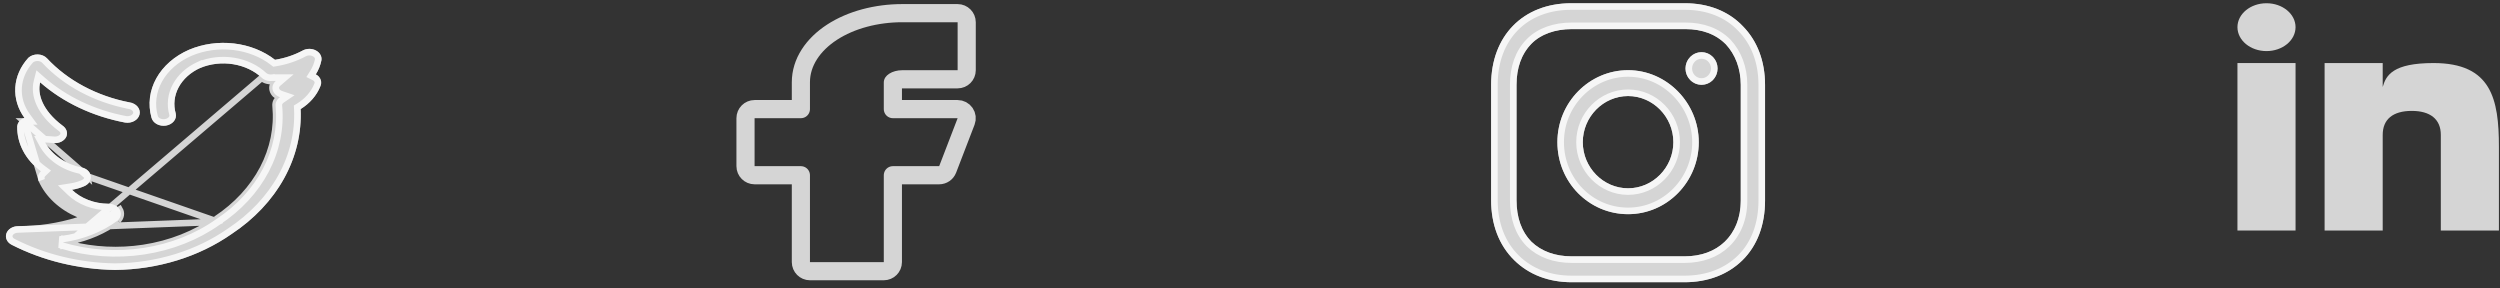 <svg width="295" height="34" viewBox="0 0 295 34" fill="none" xmlns="http://www.w3.org/2000/svg">
<rect x="0" y="0" width="295" height="34" fill="#333333" stroke="none"/>
<path d="M270.875 7.44H264.019V27.201H270.875V7.44Z" fill="white" fill-opacity="0.79"/>
<path d="M287.157 7.44C282.373 7.44 281.55 8.877 281.16 10.263V7.44H274.303V27.201H281.16V15.909C281.16 14.078 282.365 13.086 284.588 13.086C286.758 13.086 288.016 14.057 288.016 15.909V27.201H294.872V17.32C294.872 11.674 293.979 7.44 287.157 7.44Z" fill="white" fill-opacity="0.79"/>
<path d="M267.447 6.028C269.34 6.028 270.875 4.765 270.875 3.205C270.875 1.646 269.34 0.382 267.447 0.382C265.554 0.382 264.019 1.646 264.019 3.205C264.019 4.765 265.554 6.028 267.447 6.028Z" fill="white" fill-opacity="0.79"/>
<path d="M37.592 9.014C37.5 8.919 37.389 8.839 37.263 8.776C37.583 8.266 37.805 7.717 37.922 7.15C37.967 6.923 37.931 6.69 37.819 6.479C37.708 6.268 37.524 6.089 37.291 5.963C37.058 5.835 36.784 5.767 36.504 5.767C36.224 5.767 35.95 5.835 35.716 5.963C34.723 6.498 33.614 6.869 32.451 7.055C31.114 6.015 29.423 5.343 27.608 5.13C25.793 4.918 23.943 5.176 22.311 5.868C20.608 6.607 19.248 7.793 18.445 9.241C17.642 10.688 17.44 12.316 17.871 13.869C17.947 14.184 18.171 14.461 18.493 14.639C18.816 14.817 19.21 14.881 19.59 14.819C19.97 14.755 20.304 14.57 20.519 14.303C20.734 14.036 20.812 13.709 20.736 13.394C20.439 12.363 20.559 11.28 21.076 10.311C21.593 9.342 22.48 8.54 23.6 8.028C24.807 7.521 26.184 7.361 27.513 7.577C28.841 7.792 30.045 8.368 30.933 9.215C31.095 9.351 31.294 9.452 31.514 9.509C31.733 9.567 31.966 9.58 32.193 9.548H32.551C32.389 9.687 32.27 9.858 32.205 10.044C32.14 10.23 32.132 10.427 32.18 10.616C32.228 10.806 32.331 10.983 32.481 11.132C32.63 11.281 32.822 11.397 33.038 11.471C32.854 11.596 32.711 11.757 32.621 11.939C32.531 12.122 32.497 12.32 32.522 12.515C32.76 15.045 32.246 17.584 31.025 19.91C29.804 22.236 27.913 24.278 25.519 25.858C23.063 27.605 20.092 28.779 16.908 29.261C13.725 29.743 10.444 29.515 7.402 28.601C9.821 28.265 12.076 27.367 13.904 26.013C14.089 25.838 14.207 25.622 14.246 25.392C14.284 25.162 14.24 24.928 14.119 24.719C14 24.511 13.811 24.337 13.574 24.217C13.338 24.096 13.064 24.036 12.787 24.042C11.97 24.037 11.165 23.887 10.424 23.602C9.683 23.318 9.024 22.905 8.491 22.392C8.99 22.312 9.473 22.172 9.923 21.977C10.192 21.867 10.413 21.69 10.554 21.47C10.696 21.251 10.75 21 10.711 20.754C10.672 20.516 10.547 20.293 10.353 20.115C10.159 19.937 9.904 19.812 9.622 19.757C8.682 19.57 7.807 19.208 7.062 18.698C6.317 18.188 5.723 17.543 5.326 16.813C5.669 16.813 6.013 16.872 6.385 16.884C6.687 16.902 6.989 16.841 7.246 16.709C7.503 16.577 7.703 16.38 7.818 16.148C7.92 15.916 7.932 15.663 7.853 15.424C7.773 15.186 7.605 14.974 7.374 14.819C4.982 13.014 4.395 11.079 4.738 9.714C7.44 12.084 10.929 13.737 14.764 14.462C14.952 14.492 15.145 14.491 15.332 14.458C15.52 14.426 15.698 14.363 15.856 14.274C16.014 14.185 16.15 14.071 16.255 13.938C16.36 13.805 16.432 13.657 16.468 13.501C16.504 13.345 16.502 13.185 16.463 13.029C16.424 12.874 16.349 12.726 16.241 12.595C16.133 12.464 15.995 12.352 15.835 12.265C15.675 12.178 15.496 12.118 15.308 12.088C11.426 11.334 7.976 9.494 5.54 6.877C5.412 6.742 5.249 6.631 5.063 6.553C4.878 6.475 4.674 6.432 4.466 6.426C4.257 6.419 4.048 6.451 3.855 6.519C3.662 6.587 3.49 6.688 3.349 6.818C2.422 7.831 1.883 9.052 1.804 10.322C1.725 11.592 2.109 12.853 2.905 13.94H2.776C2.565 14.035 2.385 14.174 2.255 14.342C2.125 14.51 2.048 14.702 2.032 14.902C2.008 15.901 2.246 16.892 2.728 17.808C3.21 18.724 3.925 19.542 4.824 20.208C4.657 20.369 4.545 20.563 4.5 20.772C4.455 20.981 4.478 21.196 4.567 21.395C5.396 23.228 7.02 24.739 9.121 25.633C6.882 26.331 4.51 26.689 2.118 26.689C1.805 26.692 1.502 26.779 1.255 26.938C1.008 27.097 0.83 27.318 0.749 27.568C0.668 27.818 0.688 28.084 0.806 28.324C0.923 28.564 1.133 28.765 1.401 28.897C5.068 30.765 9.272 31.786 13.575 31.853C18.612 31.805 23.473 30.307 27.324 27.615C29.983 25.86 32.106 23.611 33.522 21.05C34.937 18.488 35.606 15.687 35.473 12.872C36.558 12.199 37.368 11.267 37.793 10.201C37.889 10.006 37.922 9.793 37.887 9.585C37.851 9.376 37.75 9.179 37.592 9.014Z" fill="white" fill-opacity="0.79"/>
<path d="M2.866 14.327H2.905H3.669L3.218 13.711C2.471 12.693 2.117 11.521 2.191 10.346C2.263 9.177 2.757 8.043 3.623 7.092C3.72 7.006 3.842 6.934 3.983 6.884C4.13 6.833 4.291 6.808 4.454 6.813L4.455 6.813C4.617 6.817 4.773 6.851 4.913 6.91C5.053 6.969 5.17 7.049 5.259 7.142C7.756 9.825 11.281 11.7 15.234 12.468L15.234 12.469L15.248 12.471C15.394 12.494 15.531 12.54 15.65 12.605C15.77 12.67 15.868 12.751 15.942 12.841C16.015 12.931 16.063 13.027 16.087 13.123C16.112 13.22 16.113 13.318 16.09 13.414C16.068 13.511 16.023 13.607 15.951 13.698C15.88 13.788 15.784 13.87 15.666 13.937C15.548 14.004 15.412 14.052 15.267 14.077C15.123 14.102 14.974 14.103 14.829 14.081C11.059 13.366 7.637 11.742 4.994 9.423L4.518 9.005L4.363 9.62C3.969 11.186 4.672 13.265 7.14 15.127L7.149 15.134L7.158 15.14C7.327 15.254 7.436 15.399 7.485 15.547C7.533 15.691 7.527 15.841 7.467 15.985C7.392 16.131 7.258 16.267 7.069 16.365C6.876 16.464 6.645 16.512 6.409 16.498L6.409 16.497L6.398 16.497C6.24 16.492 6.087 16.478 5.923 16.462C5.909 16.461 5.895 16.46 5.881 16.459C5.706 16.442 5.518 16.426 5.326 16.426H4.674L4.986 16.998C5.415 17.786 6.052 18.475 6.843 19.017C7.634 19.559 8.559 19.941 9.547 20.137L9.547 20.137C9.766 20.18 9.954 20.275 10.092 20.401C10.228 20.526 10.305 20.672 10.328 20.816L2.866 14.327ZM2.866 14.327C2.739 14.395 2.636 14.482 2.561 14.579C2.476 14.688 2.43 14.807 2.418 14.923C2.399 15.85 2.62 16.772 3.07 17.628C3.523 18.488 4.198 19.263 5.055 19.897L5.423 20.169L5.093 20.487C4.976 20.599 4.906 20.727 4.878 20.854C4.851 20.98 4.864 21.111 4.92 21.236L2.866 14.327ZM8.299 28.449C10.377 28.034 12.303 27.198 13.904 26.013M8.299 28.449L14.119 24.719C14.24 24.928 14.284 25.162 14.246 25.392C14.207 25.622 14.089 25.838 13.904 26.013M8.299 28.449C8.035 28.381 7.774 28.308 7.514 28.23L7.402 28.601L7.455 28.984C7.735 28.945 8.013 28.899 8.288 28.846C11.075 29.552 14.032 29.697 16.908 29.261C20.092 28.779 23.063 27.605 25.519 25.858M8.299 28.449L31.19 8.925M13.904 26.013L13.674 25.702C13.667 25.707 13.66 25.712 13.654 25.717M13.904 26.013L13.638 25.732C13.643 25.727 13.649 25.722 13.654 25.717M13.654 25.717C11.884 27.021 9.7 27.891 7.349 28.217L7.291 28.971C10.389 29.902 13.727 30.134 16.966 29.644C20.203 29.154 23.23 27.96 25.738 26.178M13.654 25.717C13.773 25.598 13.842 25.462 13.864 25.329C13.887 25.191 13.861 25.047 13.784 24.912L13.783 24.912C13.706 24.776 13.576 24.652 13.399 24.562C13.222 24.472 13.012 24.424 12.796 24.429L12.785 24.429L12.785 24.429C11.923 24.424 11.071 24.265 10.285 23.964C9.499 23.662 8.795 23.222 8.222 22.671L7.663 22.132L8.43 22.01C8.898 21.935 9.349 21.804 9.768 21.622L9.777 21.618L9.777 21.618C9.981 21.535 10.136 21.406 10.229 21.261C10.321 21.118 10.352 20.963 10.328 20.816L25.738 26.178M25.738 26.178C28.179 24.566 30.115 22.477 31.368 20.09C32.622 17.699 33.153 15.086 32.908 12.479L32.908 12.479L32.906 12.466C32.891 12.348 32.911 12.227 32.968 12.111C33.026 11.994 33.122 11.882 33.256 11.791L33.898 11.354L33.163 11.104C32.997 11.048 32.858 10.962 32.754 10.858C32.65 10.754 32.584 10.638 32.555 10.521C32.526 10.406 32.531 10.286 32.571 10.171C32.611 10.055 32.688 9.94 32.803 9.842L33.597 9.161H32.551H32.193H32.165L32.138 9.165C31.962 9.19 31.781 9.18 31.613 9.135C31.448 9.092 31.304 9.018 31.19 8.925M25.738 26.178L2.121 27.076C2.12 27.076 2.12 27.076 2.119 27.076C1.876 27.079 1.645 27.147 1.464 27.264C1.283 27.38 1.168 27.532 1.117 27.688C1.068 27.84 1.079 28.002 1.153 28.153C1.229 28.307 1.371 28.451 1.572 28.55L1.577 28.552L1.577 28.552C5.188 30.392 9.331 31.399 13.576 31.466C18.54 31.418 23.321 29.941 27.102 27.298L27.11 27.292L27.11 27.292C29.722 25.569 31.8 23.364 33.183 20.863C34.565 18.361 35.215 15.631 35.086 12.89L35.075 12.662L35.269 12.543C36.292 11.909 37.042 11.038 37.433 10.057L37.439 10.043L37.446 10.029C37.507 9.905 37.526 9.775 37.505 9.649C37.484 9.523 37.421 9.396 37.313 9.282C37.254 9.221 37.179 9.167 37.091 9.123L36.708 8.933L36.935 8.571C37.231 8.098 37.435 7.593 37.542 7.073C37.569 6.936 37.549 6.794 37.477 6.66C37.405 6.524 37.28 6.397 37.107 6.303L37.106 6.303C36.932 6.208 36.722 6.154 36.504 6.154C36.285 6.154 36.076 6.208 35.902 6.303L35.9 6.304C34.867 6.86 33.716 7.244 32.512 7.437L32.346 7.464L32.213 7.361C30.937 6.367 29.313 5.72 27.563 5.515C25.813 5.31 24.031 5.559 22.464 6.224C20.829 6.933 19.54 8.065 18.784 9.429C18.028 10.79 17.841 12.313 18.244 13.765L18.248 13.778L18.248 13.778C18.295 13.972 18.439 14.166 18.681 14.3C18.923 14.434 19.229 14.486 19.527 14.437C19.825 14.387 20.069 14.244 20.217 14.06C20.36 13.883 20.404 13.68 20.361 13.492C20.039 12.364 20.173 11.181 20.735 10.128C21.297 9.075 22.252 8.218 23.439 7.676L23.45 7.671L23.45 7.672C24.726 7.135 26.177 6.968 27.575 7.194C28.967 7.42 30.241 8.025 31.19 8.925M25.738 26.178C25.736 26.179 25.734 26.18 25.732 26.181L25.519 25.858M25.738 26.178C25.74 26.176 25.742 26.175 25.744 26.174L25.519 25.858M31.19 8.925C31.193 8.929 31.197 8.932 31.2 8.935L30.933 9.215C31.095 9.351 31.294 9.452 31.514 9.509C31.677 9.553 31.849 9.571 32.019 9.564C32.064 9.499 32.114 9.437 32.169 9.379C32.177 9.37 32.185 9.362 32.193 9.353C32.227 9.319 32.262 9.286 32.299 9.254L32.551 9.548V9.935H32.25C32.233 9.971 32.218 10.007 32.205 10.044C32.14 10.23 32.132 10.427 32.18 10.616C32.228 10.806 32.331 10.983 32.481 11.132C32.534 11.185 32.592 11.234 32.655 11.278C32.707 11.233 32.763 11.19 32.82 11.151L33.038 11.471L32.913 11.838C32.85 11.816 32.789 11.791 32.728 11.764C32.687 11.82 32.651 11.878 32.621 11.939C32.531 12.122 32.497 12.32 32.522 12.515C32.76 15.045 32.246 17.584 31.025 19.91C29.804 22.236 27.913 24.278 25.519 25.858" stroke="white" stroke-opacity="0.79" stroke-width="0.774"/>
<path d="M192.114 8.281C187.552 8.281 183.772 12.064 183.772 16.777C183.772 21.489 187.487 25.272 192.114 25.272C196.74 25.272 200.455 21.423 200.455 16.777C200.455 12.131 196.675 8.281 192.114 8.281ZM192.114 22.219C189.181 22.219 186.77 19.764 186.77 16.777C186.77 13.79 189.181 11.334 192.114 11.334C195.046 11.334 197.457 13.79 197.457 16.777C197.457 19.764 195.046 22.219 192.114 22.219Z" fill="white" fill-opacity="0.79"/>
<path d="M184.159 16.777C184.159 12.273 187.77 8.668 192.114 8.668C196.455 8.668 200.068 12.338 200.068 16.777C200.068 21.218 196.518 24.885 192.114 24.885C187.707 24.885 184.159 21.282 184.159 16.777ZM186.383 16.777C186.383 19.971 188.96 22.606 192.114 22.606C195.267 22.606 197.844 19.971 197.844 16.777C197.844 13.583 195.267 10.947 192.114 10.947C188.96 10.947 186.383 13.583 186.383 16.777Z" stroke="white" stroke-opacity="0.79" stroke-width="0.774"/>
<path d="M200.781 10.007C201.825 10.007 202.671 9.145 202.671 8.082C202.671 7.019 201.825 6.157 200.781 6.157C199.737 6.157 198.891 7.019 198.891 8.082C198.891 9.145 199.737 10.007 200.781 10.007Z" fill="white" fill-opacity="0.79"/>
<path d="M202.284 8.082C202.284 8.938 201.604 9.619 200.781 9.619C199.958 9.619 199.278 8.938 199.278 8.082C199.278 7.226 199.958 6.544 200.781 6.544C201.604 6.544 202.284 7.226 202.284 8.082Z" stroke="white" stroke-opacity="0.79" stroke-width="0.774"/>
<path d="M205.669 3.104C203.974 1.312 201.563 0.382 198.826 0.382H185.401C179.732 0.382 175.952 4.232 175.952 10.006V23.613C175.952 26.467 176.864 28.922 178.689 30.714C180.448 32.44 182.795 33.303 185.466 33.303H198.761C201.563 33.303 203.909 32.374 205.603 30.714C207.363 28.989 208.275 26.533 208.275 23.679V10.006C208.275 7.219 207.363 4.829 205.669 3.104ZM205.408 23.679C205.408 25.736 204.691 27.396 203.518 28.524C202.345 29.652 200.716 30.25 198.761 30.25H185.466C183.511 30.25 181.882 29.652 180.709 28.524C179.536 27.329 178.95 25.67 178.95 23.613V10.006C178.95 8.015 179.536 6.356 180.709 5.161C181.817 4.033 183.511 3.436 185.466 3.436H198.891C200.846 3.436 202.475 4.033 203.648 5.228C204.756 6.422 205.408 8.082 205.408 10.006V23.679Z" fill="white" fill-opacity="0.79"/>
<path d="M205.387 3.37L205.387 3.37L205.392 3.375C207.006 5.018 207.888 7.305 207.888 10.006V23.679C207.888 26.45 207.004 28.799 205.333 30.438C203.719 32.018 201.474 32.916 198.761 32.916H185.466C182.881 32.916 180.637 32.083 178.96 30.438C177.222 28.731 176.339 26.382 176.339 23.613V10.006C176.339 7.205 177.254 4.902 178.827 3.3C180.398 1.699 182.657 0.77 185.401 0.77H198.826C201.475 0.77 203.778 1.667 205.387 3.37ZM180.433 28.795L180.433 28.795L180.441 28.803C181.699 30.013 183.431 30.637 185.466 30.637H198.761C200.796 30.637 202.528 30.013 203.786 28.803C205.044 27.594 205.795 25.829 205.795 23.679V10.006C205.795 7.993 205.112 6.237 203.932 4.964L203.932 4.964L203.925 4.956C202.664 3.673 200.927 3.048 198.891 3.048H185.466C183.438 3.048 181.633 3.668 180.433 4.89C179.173 6.173 178.563 7.938 178.563 10.006V23.613C178.563 25.745 179.172 27.511 180.433 28.795Z" stroke="white" stroke-opacity="0.79" stroke-width="0.774"/>
<path d="M114.071 2.624C114.071 2.033 113.592 1.553 113 1.553H106.466C103.409 1.553 100.428 2.339 98.181 3.799C95.937 5.257 94.504 7.354 94.504 9.7V12.875H89.041C88.45 12.875 87.97 13.355 87.97 13.946V19.607C87.97 20.199 88.45 20.678 89.041 20.678H94.504V30.929C94.504 31.521 94.984 32.001 95.575 32.001H104.288C104.879 32.001 105.359 31.521 105.359 30.929V20.678H110.822C111.265 20.678 111.662 20.405 111.822 19.992L114 14.331C114.126 14.002 114.083 13.631 113.883 13.34C113.683 13.049 113.353 12.875 113 12.875H105.359V9.731C105.374 9.709 105.416 9.658 105.509 9.598C105.714 9.465 106.056 9.356 106.466 9.356H113C113.592 9.356 114.071 8.877 114.071 8.285V2.624Z" stroke="white" stroke-opacity="0.79" stroke-width="2.142" stroke-linecap="round" stroke-linejoin="round"/>
</svg>
